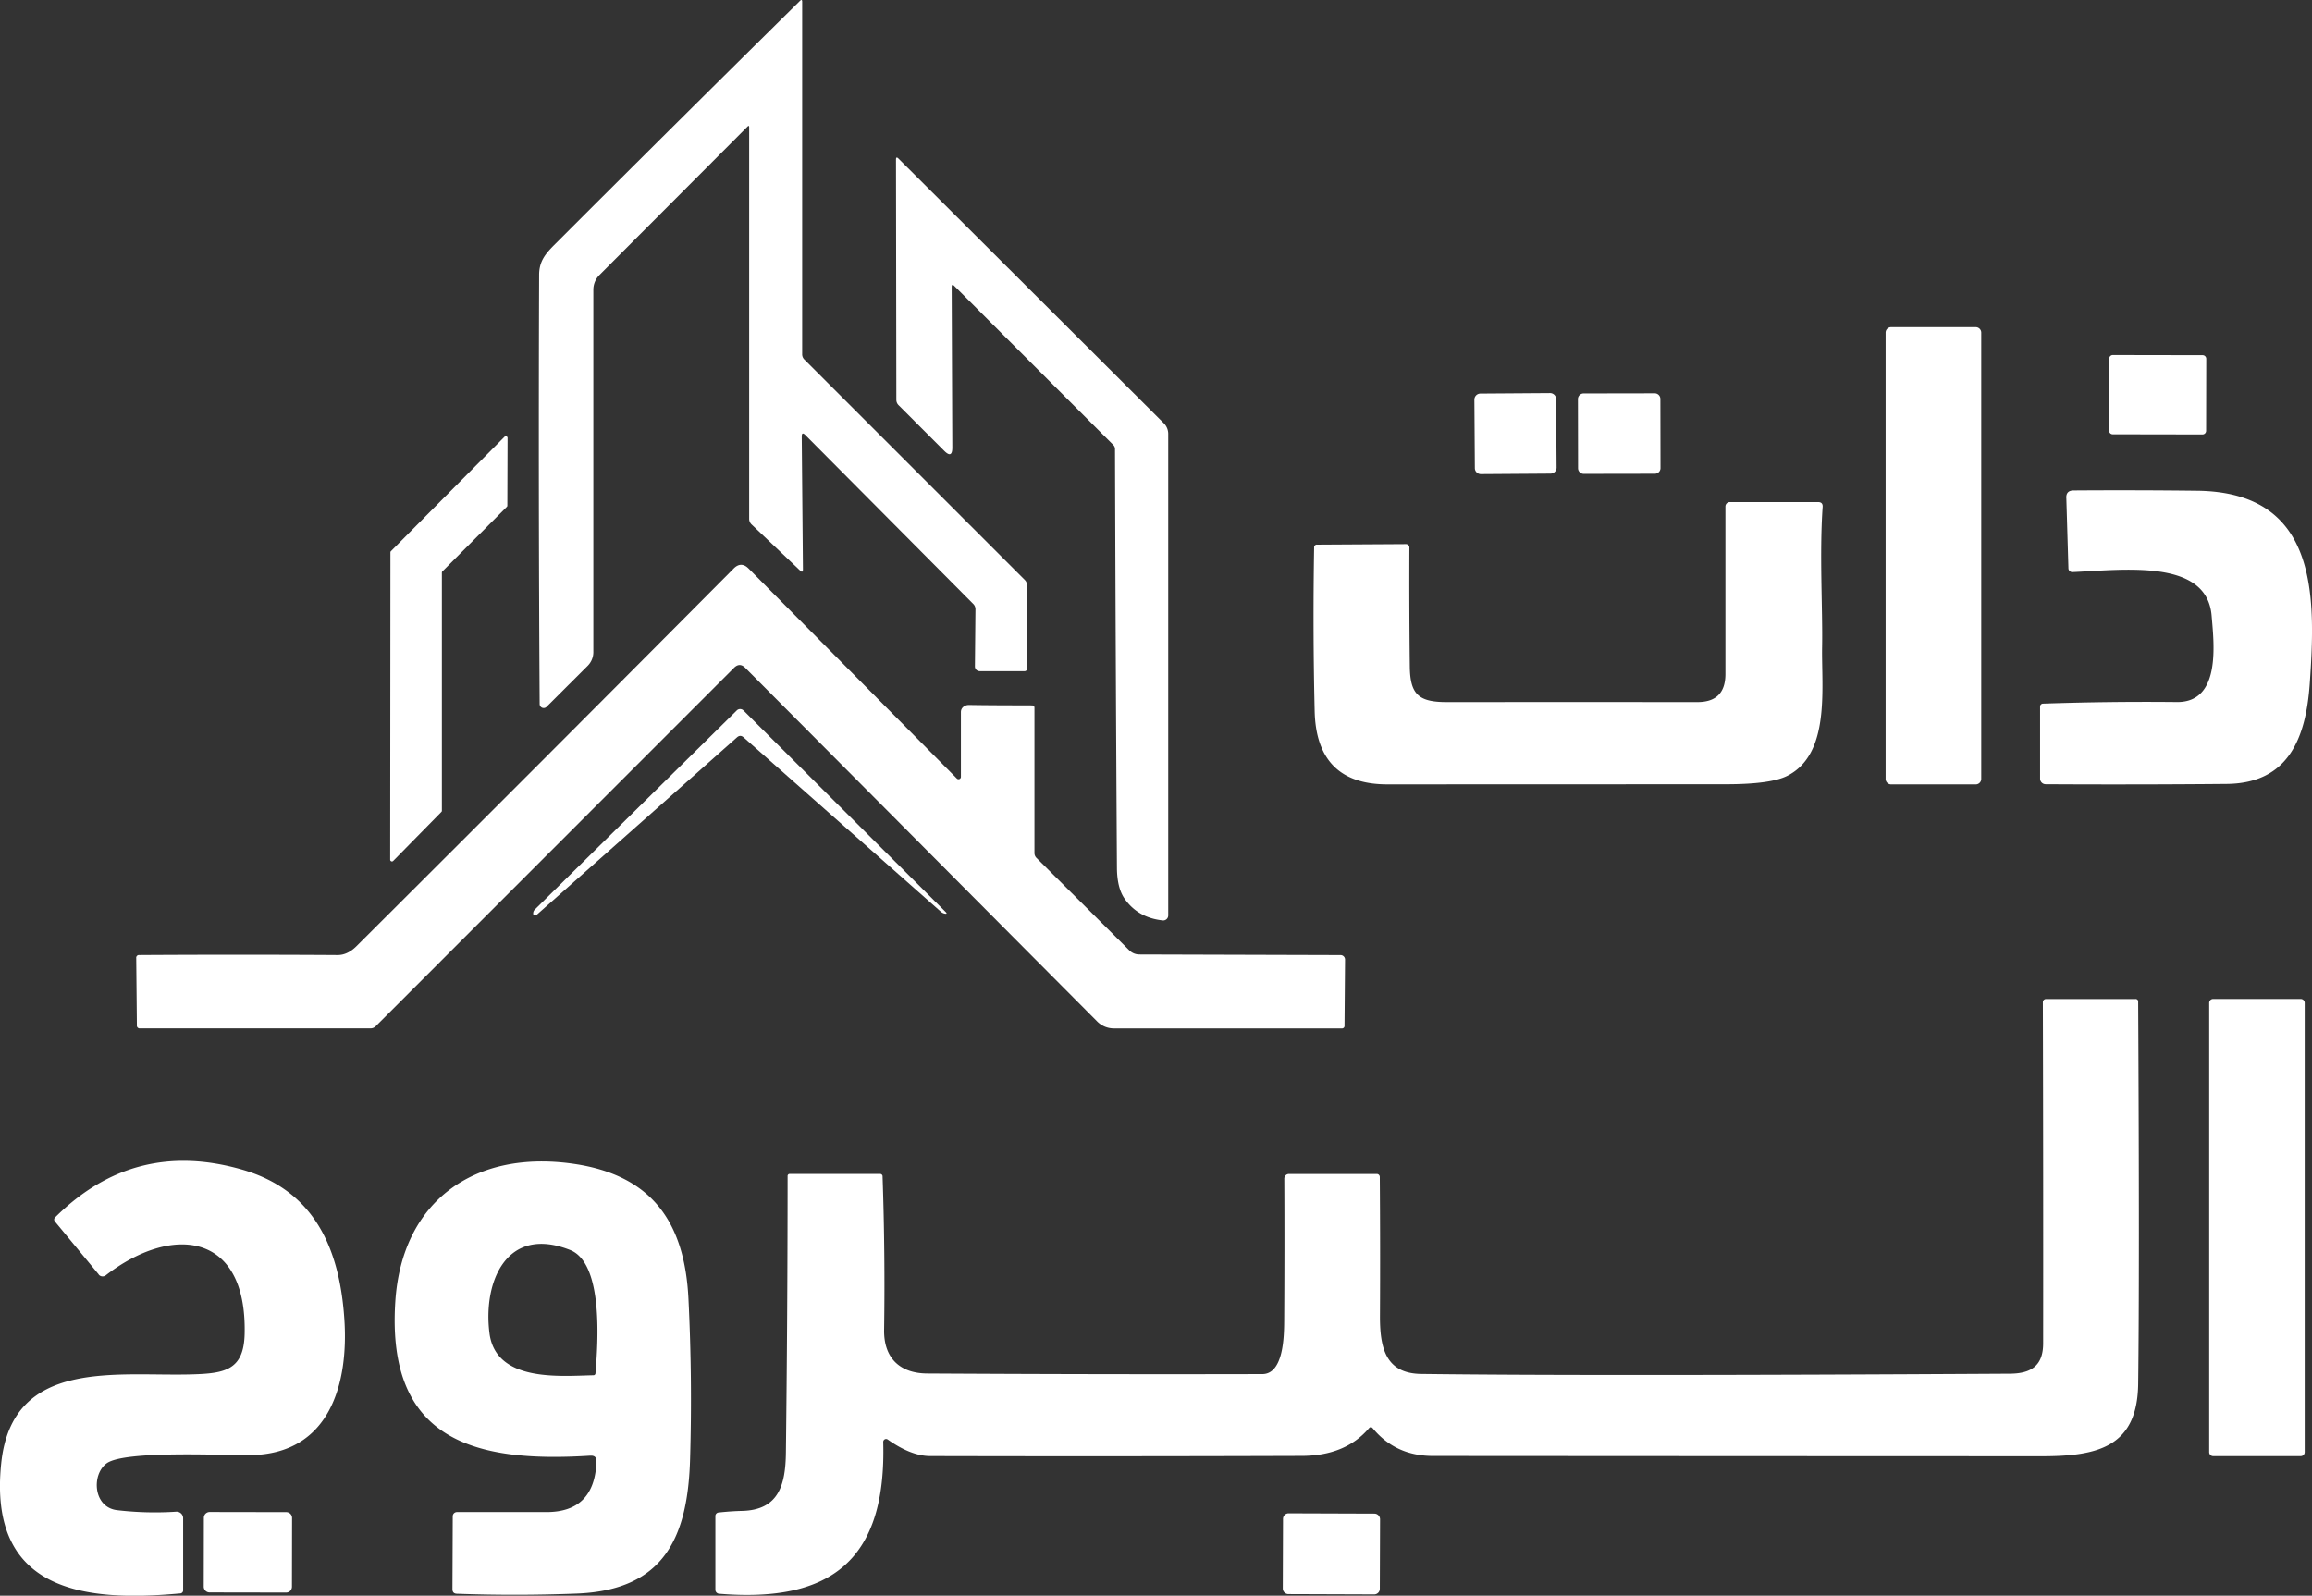 <svg id="Layer_1" data-name="Layer 1" xmlns="http://www.w3.org/2000/svg" viewBox="0 0 1953.63 1348.52"><rect x="0" y="0" width="1953.63" height="1348.52" fill="#333333" stroke="none"/><defs><style>.cls-1{fill:#fff;}</style></defs><path class="cls-1" d="M678.88,148.89,554,274.07A17.62,17.62,0,0,0,548.68,287V593a16.35,16.35,0,0,1-4.77,11.48l-34.79,34.69a3.4,3.4,0,0,1-5.81-2.39q-1.12-180.46-.45-362.61c0-12.17,5.91-18.49,13.81-26.39Q619.9,144.55,723.34,42.5c1.19-1.14,1.79-.89,1.79.8l0,297.81a6.19,6.19,0,0,0,1.84,4.52L913.32,532a5.81,5.81,0,0,1,1.74,4.22l.3,70.07a2.4,2.4,0,0,1-2.73,2.73H875.11a4,4,0,0,1-4-4.07l.45-48a6.3,6.3,0,0,0-1.94-4.82L727.77,409.44c-2-2-3-1.64-3,1.24l1,112.21c0,2.29-.84,2.63-2.48,1l-40.8-38.76a6.58,6.58,0,0,1-2.14-5V149.49c0-1.45-.48-1.65-1.48-.6Z" transform="translate(-47.3 -41.81)"/><path class="cls-1" d="M851.47,284.35,852,420c0,6.46-2.24,7.4-6.81,2.83L806.6,384.23a6.35,6.35,0,0,1-1.89-4.52l-.3-203c0-2,.7-2.29,2.14-.84l224.22,223.67a12.64,12.64,0,0,1,3.68,8.89v407a4.23,4.23,0,0,1-4.72,4.22c-14-1.54-24.75-7.65-32.2-18.44q-6.25-9-6.41-25.79-1.12-177-1.64-354a4.94,4.94,0,0,0-1.49-3.63L853.67,283.45c-1.46-1.43-2.2-1.14-2.2.9Z" transform="translate(-47.3 -41.81)"/><path class="cls-1" d="M476.18,411.91,476,469.16a1.4,1.4,0,0,1-.45,1l-54.41,54.51a1.43,1.43,0,0,0-.45,1V727a1.4,1.4,0,0,1-.45,1l-40.7,41.39a1.49,1.49,0,0,1-2.53-1l.2-259.8a1.4,1.4,0,0,1,.45-1l96-96.7a1.48,1.48,0,0,1,2.53,1.05Z" transform="translate(-47.3 -41.81)"/><path class="cls-1" d="M859.27,698.24V643.58c0-3.73,3.24-6.08,7-6,18.24.31,35.32.28,52.72.35,1.65,0,2.43.5,2.43,2.14V762.65a5.86,5.86,0,0,0,1.79,4.27l78.32,78a12.11,12.11,0,0,0,8.55,3.53l170,.5a3.79,3.79,0,0,1,3.78,3.83l-.45,55.71a2.14,2.14,0,0,1-2.43,2.43H988.47a19.78,19.78,0,0,1-14-5.81L677,606.18c-3.13-3.13-6.26-3.13-9.44,0L364.87,909a6.15,6.15,0,0,1-4.52,1.89H165.6a2.34,2.34,0,0,1-2.63-2.63l-.55-56.7a2.3,2.3,0,0,1,2.58-2.63q83.85-.52,167.52,0,8.43.07,16.1-7.6,161.67-161.09,318.58-319c4.22-4.27,8.5-4.27,12.72,0l175.91,177.4a2,2,0,0,0,3.44-1.45Z" transform="translate(-47.3 -41.81)"/><path class="cls-1" d="M675.5,642.19l170.75,170.2c1.44,1.39,1.14,1.89-.8,1.49a6.77,6.77,0,0,1-3.13-1.59L675.55,664.9c-1.79-1.59-3.58-1.59-5.42,0q-84.82,75.21-169.2,149.92a4.82,4.82,0,0,1-2.83.4,4.54,4.54,0,0,1,1.14-4.77L669.89,642.19a4,4,0,0,1,5.61,0Z" transform="translate(-47.3 -41.81)"/><path class="cls-1" d="M1721.44,700.08a4.65,4.65,0,0,1-4.62,4.62h-71.56a4.65,4.65,0,0,1-4.62-4.62V322.91a4.65,4.65,0,0,1,4.62-4.62h71.56a4.65,4.65,0,0,1,4.62,4.62V700.08Z" transform="translate(-47.3 -41.81)"/><path class="cls-1" d="M1911.47,405.87a3.09,3.09,0,0,1-3.09,3.08l-75.83-.13a3.09,3.09,0,0,1-3.08-3.09l.11-60.82a3.09,3.09,0,0,1,3.09-3.08l75.83.13a3.08,3.08,0,0,1,3.08,3.09l-.11,60.82Z" transform="translate(-47.3 -41.81)"/><path class="cls-1" d="M1362.61,436.92a5.13,5.13,0,0,1-5.08,5.15l-58.84.41a5.08,5.08,0,0,1-5.15-5.08l-.4-57.84a5.13,5.13,0,0,1,5.08-5.15l58.84-.41a5.08,5.08,0,0,1,5.15,5.08l.4,57.84Z" transform="translate(-47.3 -41.81)"/><path class="cls-1" d="M1450.42,437.4a4.78,4.78,0,0,1-4.76,4.78l-60.13.1a4.78,4.78,0,0,1-4.78-4.76l-.1-58.44a4.78,4.78,0,0,1,4.76-4.78l60.13-.1a4.78,4.78,0,0,1,4.78,4.76l.1,58.44Z" transform="translate(-47.3 -41.81)"/><path class="cls-1" d="M1793.3,462.65c-.15-4.22,1.89-6.31,6.11-6.36q52.77-.37,104.6.25c102.22,1.29,100.23,88.75,95,163.24-3.33,47-18.73,84.08-70.32,84.53q-76.77.68-152.81.25a4.75,4.75,0,0,1-4.72-4.72V638.92a2.51,2.51,0,0,1,2.43-2.48q57-1.94,113.1-1.34c37.62.45,31.36-49.54,29.42-73-4-48-73.25-38.81-117.57-36.82a3.25,3.25,0,0,1-3.43-3.13l-1.77-59.5Z" transform="translate(-47.3 -41.81)"/><path class="cls-1" d="M1505.28,611.43V469.85a3.76,3.76,0,0,1,3.73-3.73h74.54c2.78,0,4.07,1.39,3.88,4.12-2.78,39.66.1,86.27-.45,118-.65,35.28,7.21,90.64-29.42,109.23q-13.93,7.08-51.58,7.11-143.26.07-286.43.1-59.92,0-61.37-61.92-1.64-69-.45-138.15a2.29,2.29,0,0,1,2.58-2.53l75.09-.45a2.86,2.86,0,0,1,2.83,2.83q-.23,50.46.35,100.68c.3,23.65,7.55,30,31.26,30q106.59-.07,211.79,0,23.63,0,23.65-23.64Z" transform="translate(-47.3 -41.81)"/><path class="cls-1" d="M793.62,1260.27c2.83,99.34-43.43,136.31-138.74,128.41a3.36,3.36,0,0,1-3.08-3.38v-62a3,3,0,0,1,2.88-3.28c6.86-.75,13.37-1.19,19.48-1.34,31.41-.65,36.87-22.41,37.22-49.1q1.41-117,1.44-234a1.68,1.68,0,0,1,1.69-1.69h76.18a2.11,2.11,0,0,1,2.39,2.29q2.24,65.07,1.29,129.55c-.35,23.55,13.17,36.67,36.33,36.82q141.63.83,283.25.5c17.84,0,18.39-31.51,18.49-44.57q.38-60.68.1-120.56a3.94,3.94,0,0,1,4-4h74.14a2.54,2.54,0,0,1,2.53,2.53q.45,58.66.15,116.83c-.15,26.64,4.17,49.25,34.79,49.64q143.64,1.86,497.48-.2c18.19-.1,28.13-6.91,28.13-25.64q.15-144.39-.25-288.32a2.67,2.67,0,0,1,2.68-2.68h75.43a2.14,2.14,0,0,1,2.43,2.43q1.2,229.29,0,322.91c-.7,53.37-34.34,61.07-81.5,61.07q-257.31-.07-514.42-.25-31.53,0-50.84-23.36c-1.09-1.29-2.19-1.29-3.28,0q-19.9,23.18-56.5,23.31-157.2.52-314.31.15-16.09-.07-35.78-14a2.4,2.4,0,0,0-3.78,2Z" transform="translate(-47.3 -41.81)"/><path class="cls-1" d="M1994.76,1269a3.35,3.35,0,0,1-3.38,3.38h-73.94a3.35,3.35,0,0,1-3.38-3.38V889.41a3.35,3.35,0,0,1,3.38-3.38h73.94a3.35,3.35,0,0,1,3.38,3.38V1269Z" transform="translate(-47.3 -41.81)"/><path class="cls-1" d="M130.72,1118.85,93.9,1074.33a2.56,2.56,0,0,1,.15-3.88q66.86-66.42,157.83-40.2c61.37,17.64,82.34,67,86.37,126,3.78,54.71-12.13,114.39-79.41,115.29-22.61.3-106.44-4.17-121.5,7-12.87,9.54-11.28,37.07,8.85,39.51a274.81,274.81,0,0,0,50,1.29,5.54,5.54,0,0,1,5.86,5.57v60.53a2.65,2.65,0,0,1-2.73,3c-81.94,7.6-162.15-2.29-151-110,9.29-89.7,98.24-73.1,162.45-75.19,26.83-.84,42.44-3.93,43.23-33.84,2.19-86.61-61.37-93.08-117.38-49.79a4.32,4.32,0,0,1-5.92-.66Z" transform="translate(-47.3 -41.81)"/><path class="cls-1" d="M546.2,1272c-96.85,6.16-172.39-12.22-164.88-130,5.42-85.17,66.94-128.85,150.82-116.63,66.34,9.69,93.72,49.69,96.9,114q3.36,67.46,1.39,135.07c-1.84,65.89-21.42,111.11-95.51,114.1q-50.61,2-101.62.15c-2.43-.1-3.68-1.39-3.68-3.83l.25-61.62a3.56,3.56,0,0,1,3.58-3.58h75.48q40.84.08,42.39-42.64c.15-3.53-1.59-5.22-5.12-5m-85.32-103.66c5.27,41.64,59.38,36.28,87.61,35.68a1.76,1.76,0,0,0,2-1.79c1.94-24.1,7.16-92.73-21.42-104.06-53.77-21.26-73.7,26.89-68.18,70.17Z" transform="translate(-47.3 -41.81)"/><path class="cls-1" d="M294,1382.78a4.94,4.94,0,0,1-4.93,4.91l-64.7-.11a4.92,4.92,0,0,1-4.91-4.93l.1-58.14a4.94,4.94,0,0,1,4.93-4.91l64.7.11a4.92,4.92,0,0,1,4.91,4.93l-.1,58.14Z" transform="translate(-47.3 -41.81)"/><path class="cls-1" d="M1213.23,1384.5a4.73,4.73,0,0,1-4.79,4.75L1136,1389a4.8,4.8,0,0,1-4.75-4.79l.2-58.74a4.73,4.73,0,0,1,4.79-4.75l72.45.25a4.8,4.8,0,0,1,4.75,4.79l-.2,58.74Z" transform="translate(-47.3 -41.81)"/></svg>